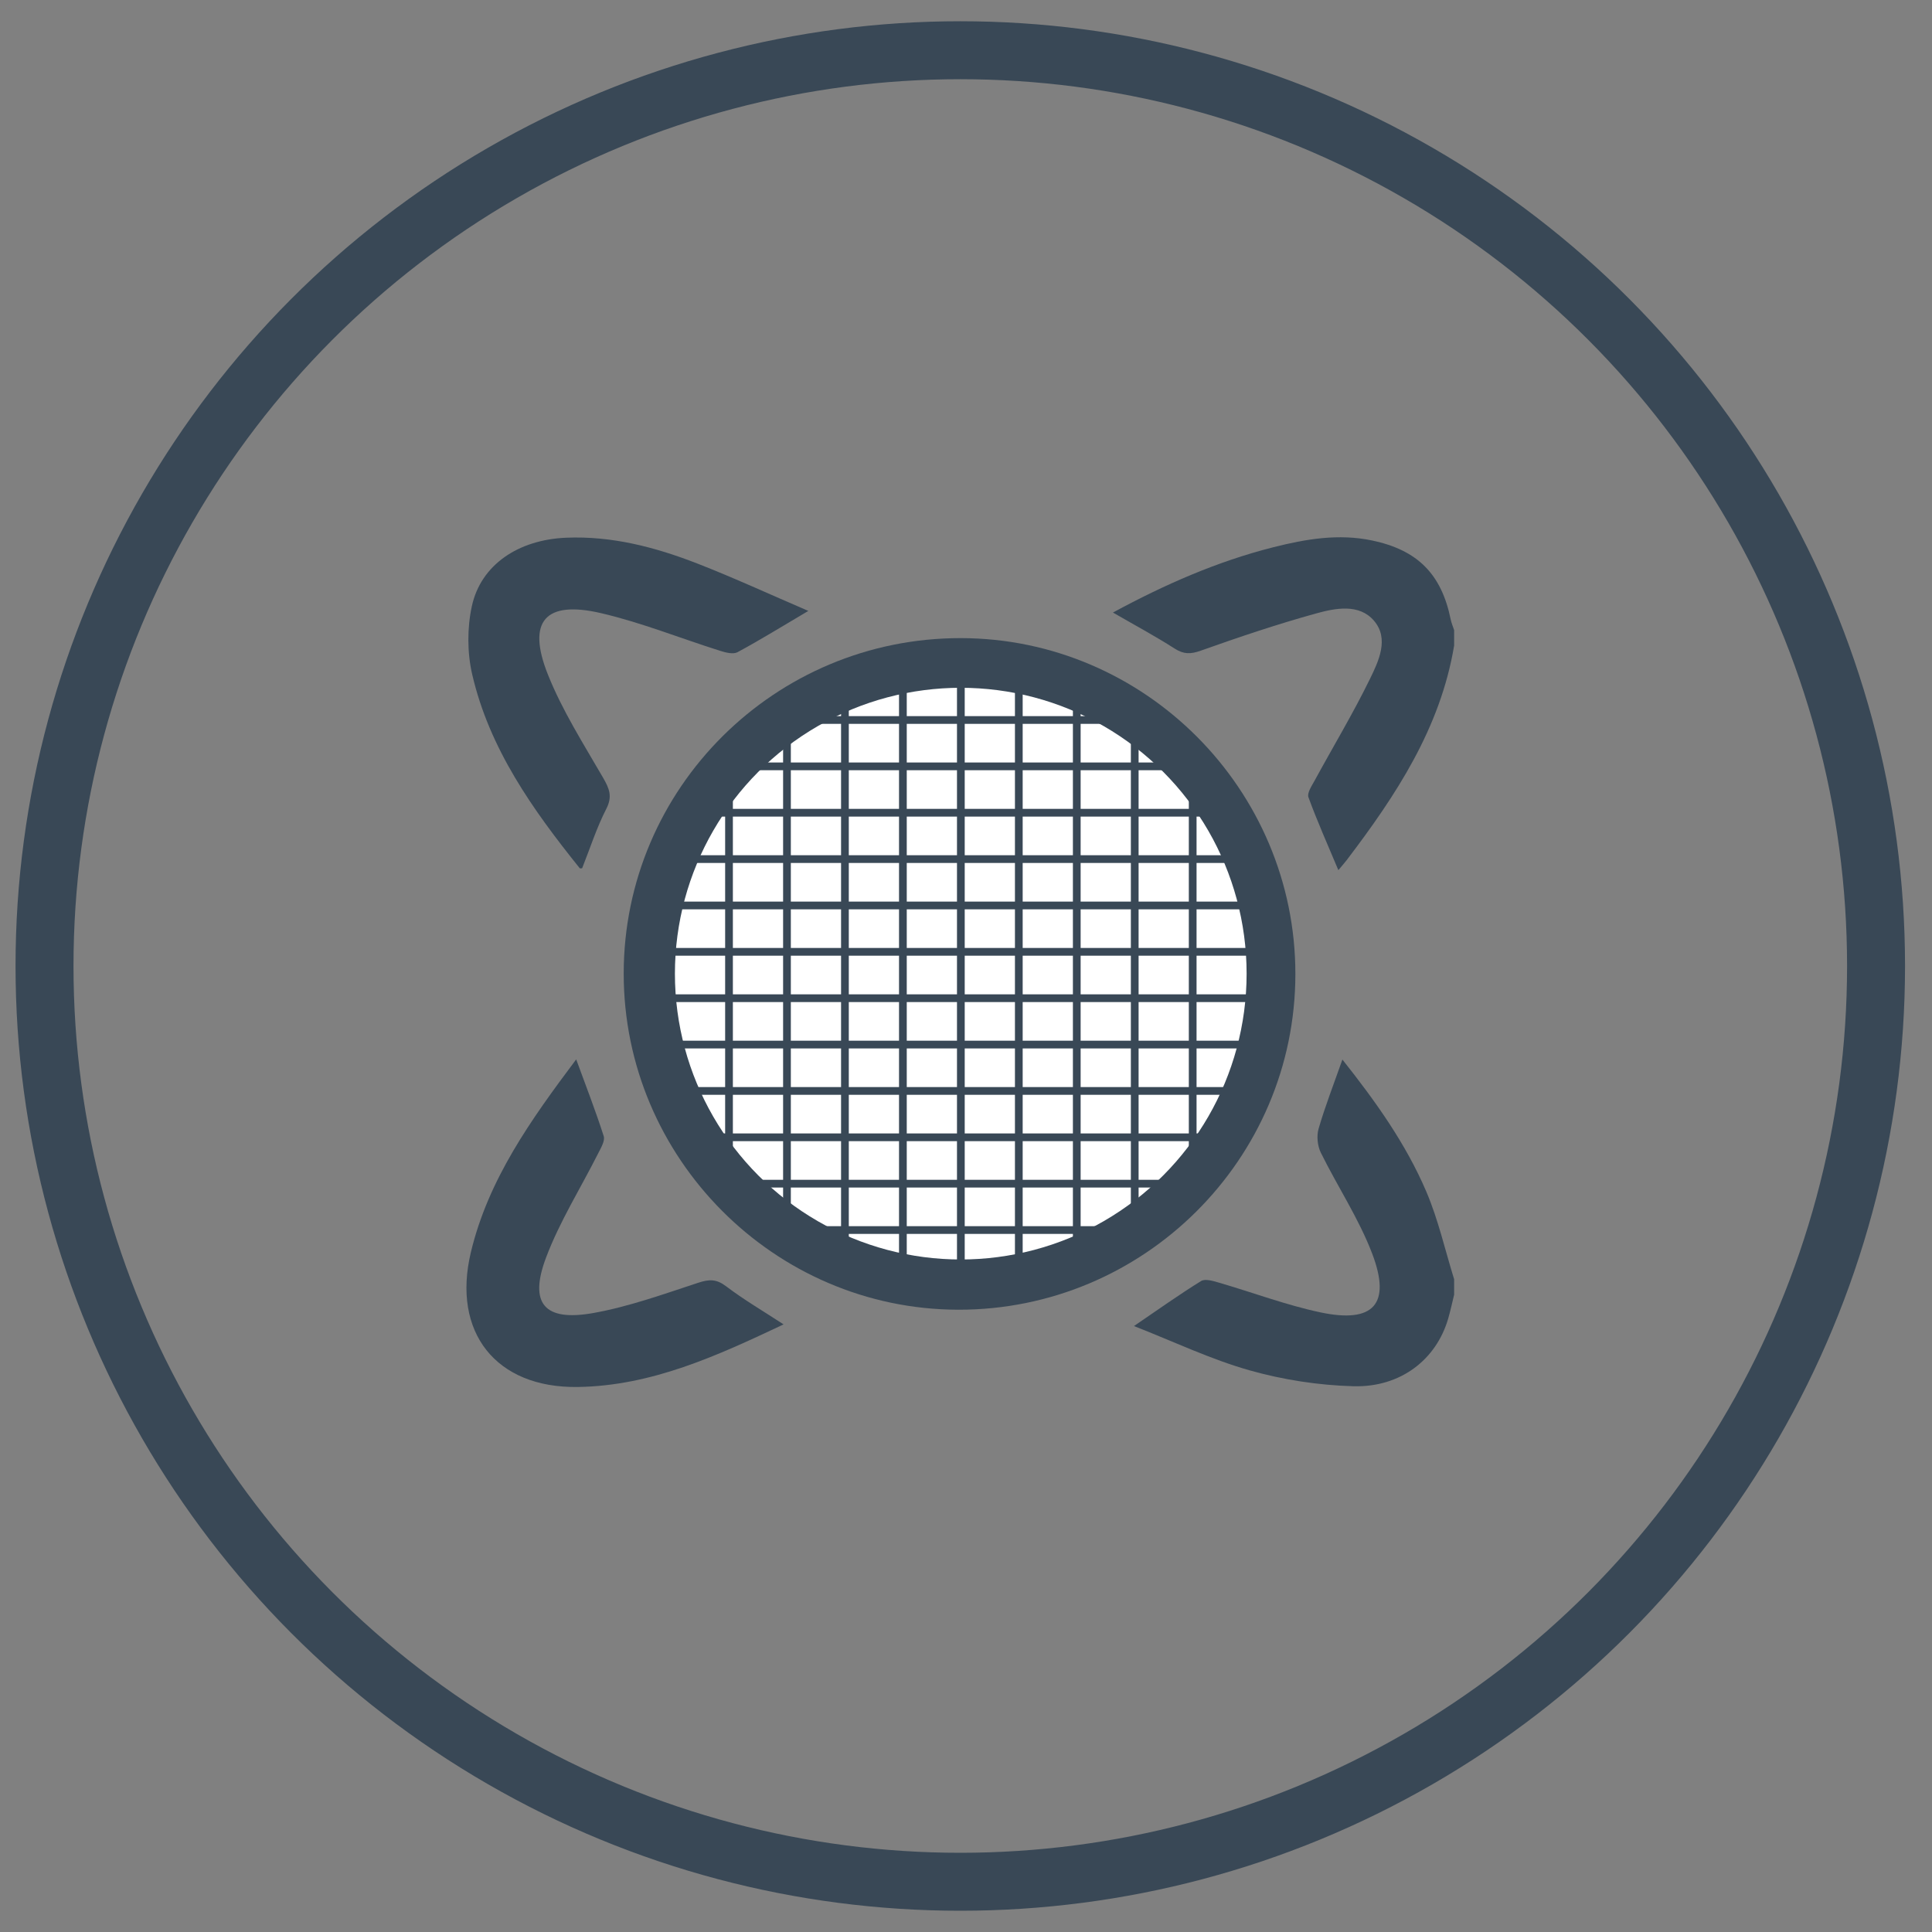 <?xml version="1.0" encoding="utf-8"?>
<!-- Generator: Adobe Illustrator 17.1.0, SVG Export Plug-In . SVG Version: 6.00 Build 0)  -->
<!DOCTYPE svg PUBLIC "-//W3C//DTD SVG 1.1//EN" "http://www.w3.org/Graphics/SVG/1.1/DTD/svg11.dtd">
<svg version="1.1" id="Layer_1" xmlns="http://www.w3.org/2000/svg" xmlns:xlink="http://www.w3.org/1999/xlink" x="0px" y="0px"
	 viewBox="0 0 500 500" enable-background="new 0 0 500 500" xml:space="preserve">
<rect x="0" y="0" width="500" height="500" fill="#808080" stroke="none"/>
<g>
	<path fill="#394856" d="M376.328,167.07c-3.56,21.391-15.076,38.797-27.842,55.575c-0.593,0.779-1.253,1.507-2.121,2.545
		c-2.715-6.479-5.448-12.587-7.739-18.856c-0.408-1.116,0.872-2.983,1.625-4.366c4.761-8.744,9.909-17.295,14.274-26.23
		c2.275-4.657,5.038-10.442,1.072-15.083c-3.857-4.513-10.021-3.273-15.074-1.874c-10.05,2.783-19.96,6.123-29.79,9.619
		c-2.643,0.94-4.415,0.941-6.771-0.571c-5.008-3.214-10.27-6.032-15.931-9.304c13.395-7.255,26.964-13.218,41.461-16.889
		c8.416-2.131,16.927-3.598,25.659-1.749c11.709,2.479,17.892,8.665,20.281,20.395c0.194,0.951,0.593,1.859,0.897,2.787
		C376.328,164.403,376.328,165.736,376.328,167.07z"/>
	<path fill="#394856" d="M376.328,335.07c-0.508,2.059-0.947,4.138-1.536,6.173c-3.06,10.56-12.258,17.847-24.532,17.514
		c-9.03-0.245-18.249-1.671-26.941-4.135c-9.994-2.832-19.5-7.387-29.851-11.442c6.38-4.338,11.759-8.183,17.372-11.648
		c1.057-0.653,3.116-0.022,4.598,0.409c8.757,2.545,17.354,5.8,26.244,7.69c13.801,2.934,18.42-2.111,13.44-15.19
		c-3.456-9.078-8.974-17.357-13.294-26.13c-0.87-1.768-1.123-4.333-0.575-6.214c1.695-5.826,3.913-11.501,6.159-17.888
		c8.623,10.869,16.429,21.8,21.719,34.191c3.099,7.258,4.844,15.094,7.198,22.67C376.328,332.403,376.328,333.736,376.328,335.07z"
		/>
	<path fill="#394856" d="M335.242,252.107c-0.035,47.927-39.223,86.935-87.249,86.847c-47.625-0.088-86.6-39.26-86.578-87.016
		c0.023-47.943,39.136-86.853,87.246-86.794C296.322,165.203,335.276,204.33,335.242,252.107z M253.79,203.242
		c0.75,0.922,1.33,2.369,2.279,2.675c4.191,1.349,5.679-1.737,6.753-4.063c-1.028-2.425-1.851-4.366-2.907-6.858
		c-0.562,2.535-1.12,4.858-1.585,7.2c-0.653,3.285-1.978,2.915-3.696,0.742c-1.069-0.299-2.574-0.272-3.099-0.976
		c-0.7-0.94-1.299-2.981-0.786-3.617c1.943-2.407,4.28-4.518,6.603-6.591c3.296-2.941,9.366-1.412,10.868,2.802
		c1.905-2.024,3.75-3.984,6.619-7.031c-6.221-1.55-11.249-2.81-16.28-4.055c-3.925-0.972-7.276-0.368-10.69,2.26
		c-2.806,2.159-6.379,3.543-9.819,4.603c-4.775,1.47-9.743,2.315-14.906,3.491c0.285-5.075,5.97-5.468,8.802-8.707
		c-3.419,0.731-6.536,2.044-9.733,3.12c-2.966,0.999-5.63,1.869-6.982,5.344c-0.869,2.234-3.121,5.46-4.869,5.536
		c-5.194,0.224-9.734,3.131-12.218,6.018c-5.857,6.808-10.466,14.85-14.645,22.88c-2.605,5.005-3.603,10.21-0.752,16.618
		c3.513,7.898,7.38,15.465,12.016,22.673c1.301,2.023,3.64,3.353,5.355,5.143c2.711,2.829,4.582,5.759,1.094,9.48
		c-0.742,0.791-1.045,2.601-0.713,3.684c1.328,4.329,0.397,7.41-5.168,9.014c2.001,2.879,3.306,5.589,5.335,7.549
		c30.634,29.586,81.175,24.132,105.036-11.351c11.274-16.765,14.37-35.145,10.019-54.827c-0.779-3.522-2.432-6.419-6.462-4.371
		c-5.348,2.717-10.121,2.443-15.402-0.662c1.476,2.025,2.952,4.05,3.817,5.237c3.173,0,5.301,0,7.428,0
		c-0.056,2.156,0.11,4.351-0.255,6.453c-0.207,1.19-1.2,2.296-1.991,3.323c-2.647,3.436-5.362,6.819-7.538,9.573
		c1.044-0.29,3.502-0.974,5.96-1.657c0.457,0.279,0.914,0.557,1.37,0.836c-2.177,4.469-3.939,9.21-6.638,13.338
		c-3.33,5.092-7.688,9.475-5.797,16.45c1.077,3.972-0.658,6.995-4.273,9.149c-1.283,0.765-2.15,2.376-2.972,3.742
		c-4.137,6.879-9.068,12.699-17.851,13.133c-1.193,0.059-3.017-0.727-3.57-1.686c-2.512-4.358-4.795-8.863-6.864-13.449
		c-0.437-0.968,0.022-2.72,0.665-3.729c2.93-4.594,0.372-7.958-2.033-11.606c-1.015-1.54-1.695-3.662-1.615-5.48
		c0.12-2.735,0.254-4.751-3.418-4.225c-0.712,0.102-1.951-0.189-2.2-0.678c-1.736-3.418-3.966-1.53-6.336-0.979
		c-5.69,1.322-11.064,0.572-15.727-3.357c-6.825-5.752-5.635-19.246-1.832-25.118c2.99-4.617,7.772-8.086,11.842-11.977
		c0.659-0.63,1.728-1.041,2.654-1.149c4.607-0.536,9.224-1.021,13.85-1.326c1.168-0.077,3.394,0.493,3.425,0.895
		c0.448,5.908,6.25,4.763,9.36,8.161c1.191-4.278,3.39-4.639,6.528-3.278c1.437,0.623,3.259,0.483,4.906,0.479
		c5.894-0.012,6.714-1.389,4.114-6.943c-4.512,1.458-8.371,0.998-10.29-4.775c-2.735,3.245-4.691,3.776-6.52-0.367
		c-0.693-1.569-3.268-2.306-4.986-3.422c-0.116,0.188-0.232,0.376-0.348,0.565c1.405,2.015,2.81,4.03,4.216,6.045
		c-0.395,0.275-0.79,0.551-1.184,0.826c-3.898-5.454-6.793-7.297-10.854-5.614c-2.485,1.03-4.16,3.889-6.582,5.238
		c-2.009,1.119-4.579,1.233-6.9,1.792c-0.345-1.789-0.839-3.566-0.973-5.371c-0.066-0.891,0.531-1.832,0.915-3.021
		c2.275,0.262,4.382,0.504,7.376,0.849c-0.335-2.217-0.619-4.101-0.734-4.866C246.144,209.553,249.967,206.398,253.79,203.242z
		 M270.76,214.338c0.398,1.816,0.8,5.204,1.192,5.203c3.482-0.01,6.963-0.62,11.222-1.15c-2.672-2.073-4.636-3.597-6.922-5.37
		C276.212,218.852,273.33,212.526,270.76,214.338z M281.396,235.647c3.256,10.726,6.022,14.499,12.257,16.563
		C289.055,245.997,285.226,240.822,281.396,235.647z"/>
	<path fill="#394856" d="M209.196,158.103c-6.865,4.054-12.503,7.545-18.331,10.684c-1.123,0.605-3.075,0.093-4.501-0.357
		c-10.272-3.239-20.341-7.304-30.793-9.742c-14.472-3.376-19.277,2.064-13.791,15.843c3.717,9.336,9.23,17.986,14.292,26.74
		c1.625,2.81,2.487,4.842,0.826,8.081c-2.488,4.852-4.165,10.119-6.238,15.34c-0.046,0-0.52,0.132-0.642-0.019
		c-12.147-15.126-23.362-30.881-27.815-50.143c-1.301-5.629-1.316-12.025-0.084-17.669c2.34-10.72,12.048-17.179,24.374-17.7
		c11.876-0.503,23.125,2.452,34.022,6.699C189.928,149.529,199.119,153.774,209.196,158.103z"/>
	<path fill="#394856" d="M202.789,342.75c-17.246,8.154-34.185,15.932-53.297,16.2c-21.177,0.297-32.571-14.165-27.635-34.844
		c4.511-18.897,15.53-34.293,27.262-49.94c2.554,6.984,5.042,13.36,7.123,19.866c0.384,1.202-0.708,3.015-1.406,4.402
		c-4.536,9.013-9.998,17.669-13.528,27.054c-4.472,11.891-0.41,16.578,12.22,14.325c9.238-1.648,18.218-4.9,27.181-7.838
		c2.834-0.929,4.702-0.985,7.193,0.905C192.493,336.364,197.504,339.295,202.789,342.75z"/>
	<path fill="#394856" d="M246.444,209.672c-3.482-1.181-5.794-1.965-9.009-3.056c2.058-0.984,4.543-2.173,7.028-3.362
		c-0.4-0.631-0.8-1.262-1.2-1.893C244.13,203.627,244.997,205.892,246.444,209.672z"/>
</g>
<circle fill="none" stroke="#394856" stroke-width="15" stroke-miterlimit="10" cx="248.521" cy="250" r="237"/>
<circle fill="#FFFFFF" cx="248.644" cy="251.977" r="73.977"/>
<line fill="none" stroke="#394856" stroke-width="2" stroke-miterlimit="10" x1="188.667" y1="192.107" x2="188.667" y2="301.893"/>
<line fill="none" stroke="#394856" stroke-width="2" stroke-miterlimit="10" x1="203.667" y1="179" x2="203.667" y2="317"/>
<line fill="none" stroke="#394856" stroke-width="2" stroke-miterlimit="10" x1="218.667" y1="171" x2="218.667" y2="323"/>
<line fill="none" stroke="#394856" stroke-width="2" stroke-miterlimit="10" x1="233.667" y1="171" x2="233.667" y2="331.667"/>
<line fill="none" stroke="#394856" stroke-width="2" stroke-miterlimit="10" x1="248.667" y1="171" x2="248.667" y2="331.667"/>
<line fill="none" stroke="#394856" stroke-width="2" stroke-miterlimit="10" x1="263.667" y1="171" x2="263.667" y2="331.667"/>
<line fill="none" stroke="#394856" stroke-width="2" stroke-miterlimit="10" x1="278.667" y1="171" x2="278.667" y2="323"/>
<line fill="none" stroke="#394856" stroke-width="2" stroke-miterlimit="10" x1="293.667" y1="182.117" x2="293.667" y2="313.667"/>
<line fill="none" stroke="#394856" stroke-width="2" stroke-miterlimit="10" x1="308.667" y1="201.361" x2="308.667" y2="306.333"/>
<line fill="none" stroke="#394856" stroke-width="2" stroke-miterlimit="10" x1="196.667" y1="186.333" x2="293.667" y2="186.333"/>
<line fill="none" stroke="#394856" stroke-width="2" stroke-miterlimit="10" x1="194.951" y1="198.333" x2="308.667" y2="198.333"/>
<line fill="none" stroke="#394856" stroke-width="2" stroke-miterlimit="10" x1="176.833" y1="210.333" x2="318.667" y2="210.333"/>
<line fill="none" stroke="#394856" stroke-width="2" stroke-miterlimit="10" x1="176.833" y1="222.333" x2="327.68" y2="222.333"/>
<line fill="none" stroke="#394856" stroke-width="2" stroke-miterlimit="10" x1="173.667" y1="234.333" x2="327.68" y2="234.333"/>
<line fill="none" stroke="#394856" stroke-width="2" stroke-miterlimit="10" x1="164.869" y1="246.333" x2="327.68" y2="246.333"/>
<line fill="none" stroke="#394856" stroke-width="2" stroke-miterlimit="10" x1="164.869" y1="258.333" x2="327.68" y2="258.333"/>
<line fill="none" stroke="#394856" stroke-width="2" stroke-miterlimit="10" x1="173.667" y1="270.333" x2="327.68" y2="270.333"/>
<line fill="none" stroke="#394856" stroke-width="2" stroke-miterlimit="10" x1="176.833" y1="282.333" x2="327.68" y2="282.333"/>
<line fill="none" stroke="#394856" stroke-width="2" stroke-miterlimit="10" x1="176.833" y1="294.333" x2="314.667" y2="294.333"/>
<line fill="none" stroke="#394856" stroke-width="2" stroke-miterlimit="10" x1="194.951" y1="306.333" x2="308.667" y2="306.333"/>
<line fill="none" stroke="#394856" stroke-width="2" stroke-miterlimit="10" x1="196.667" y1="318.333" x2="293.667" y2="318.333"/>
</svg>
